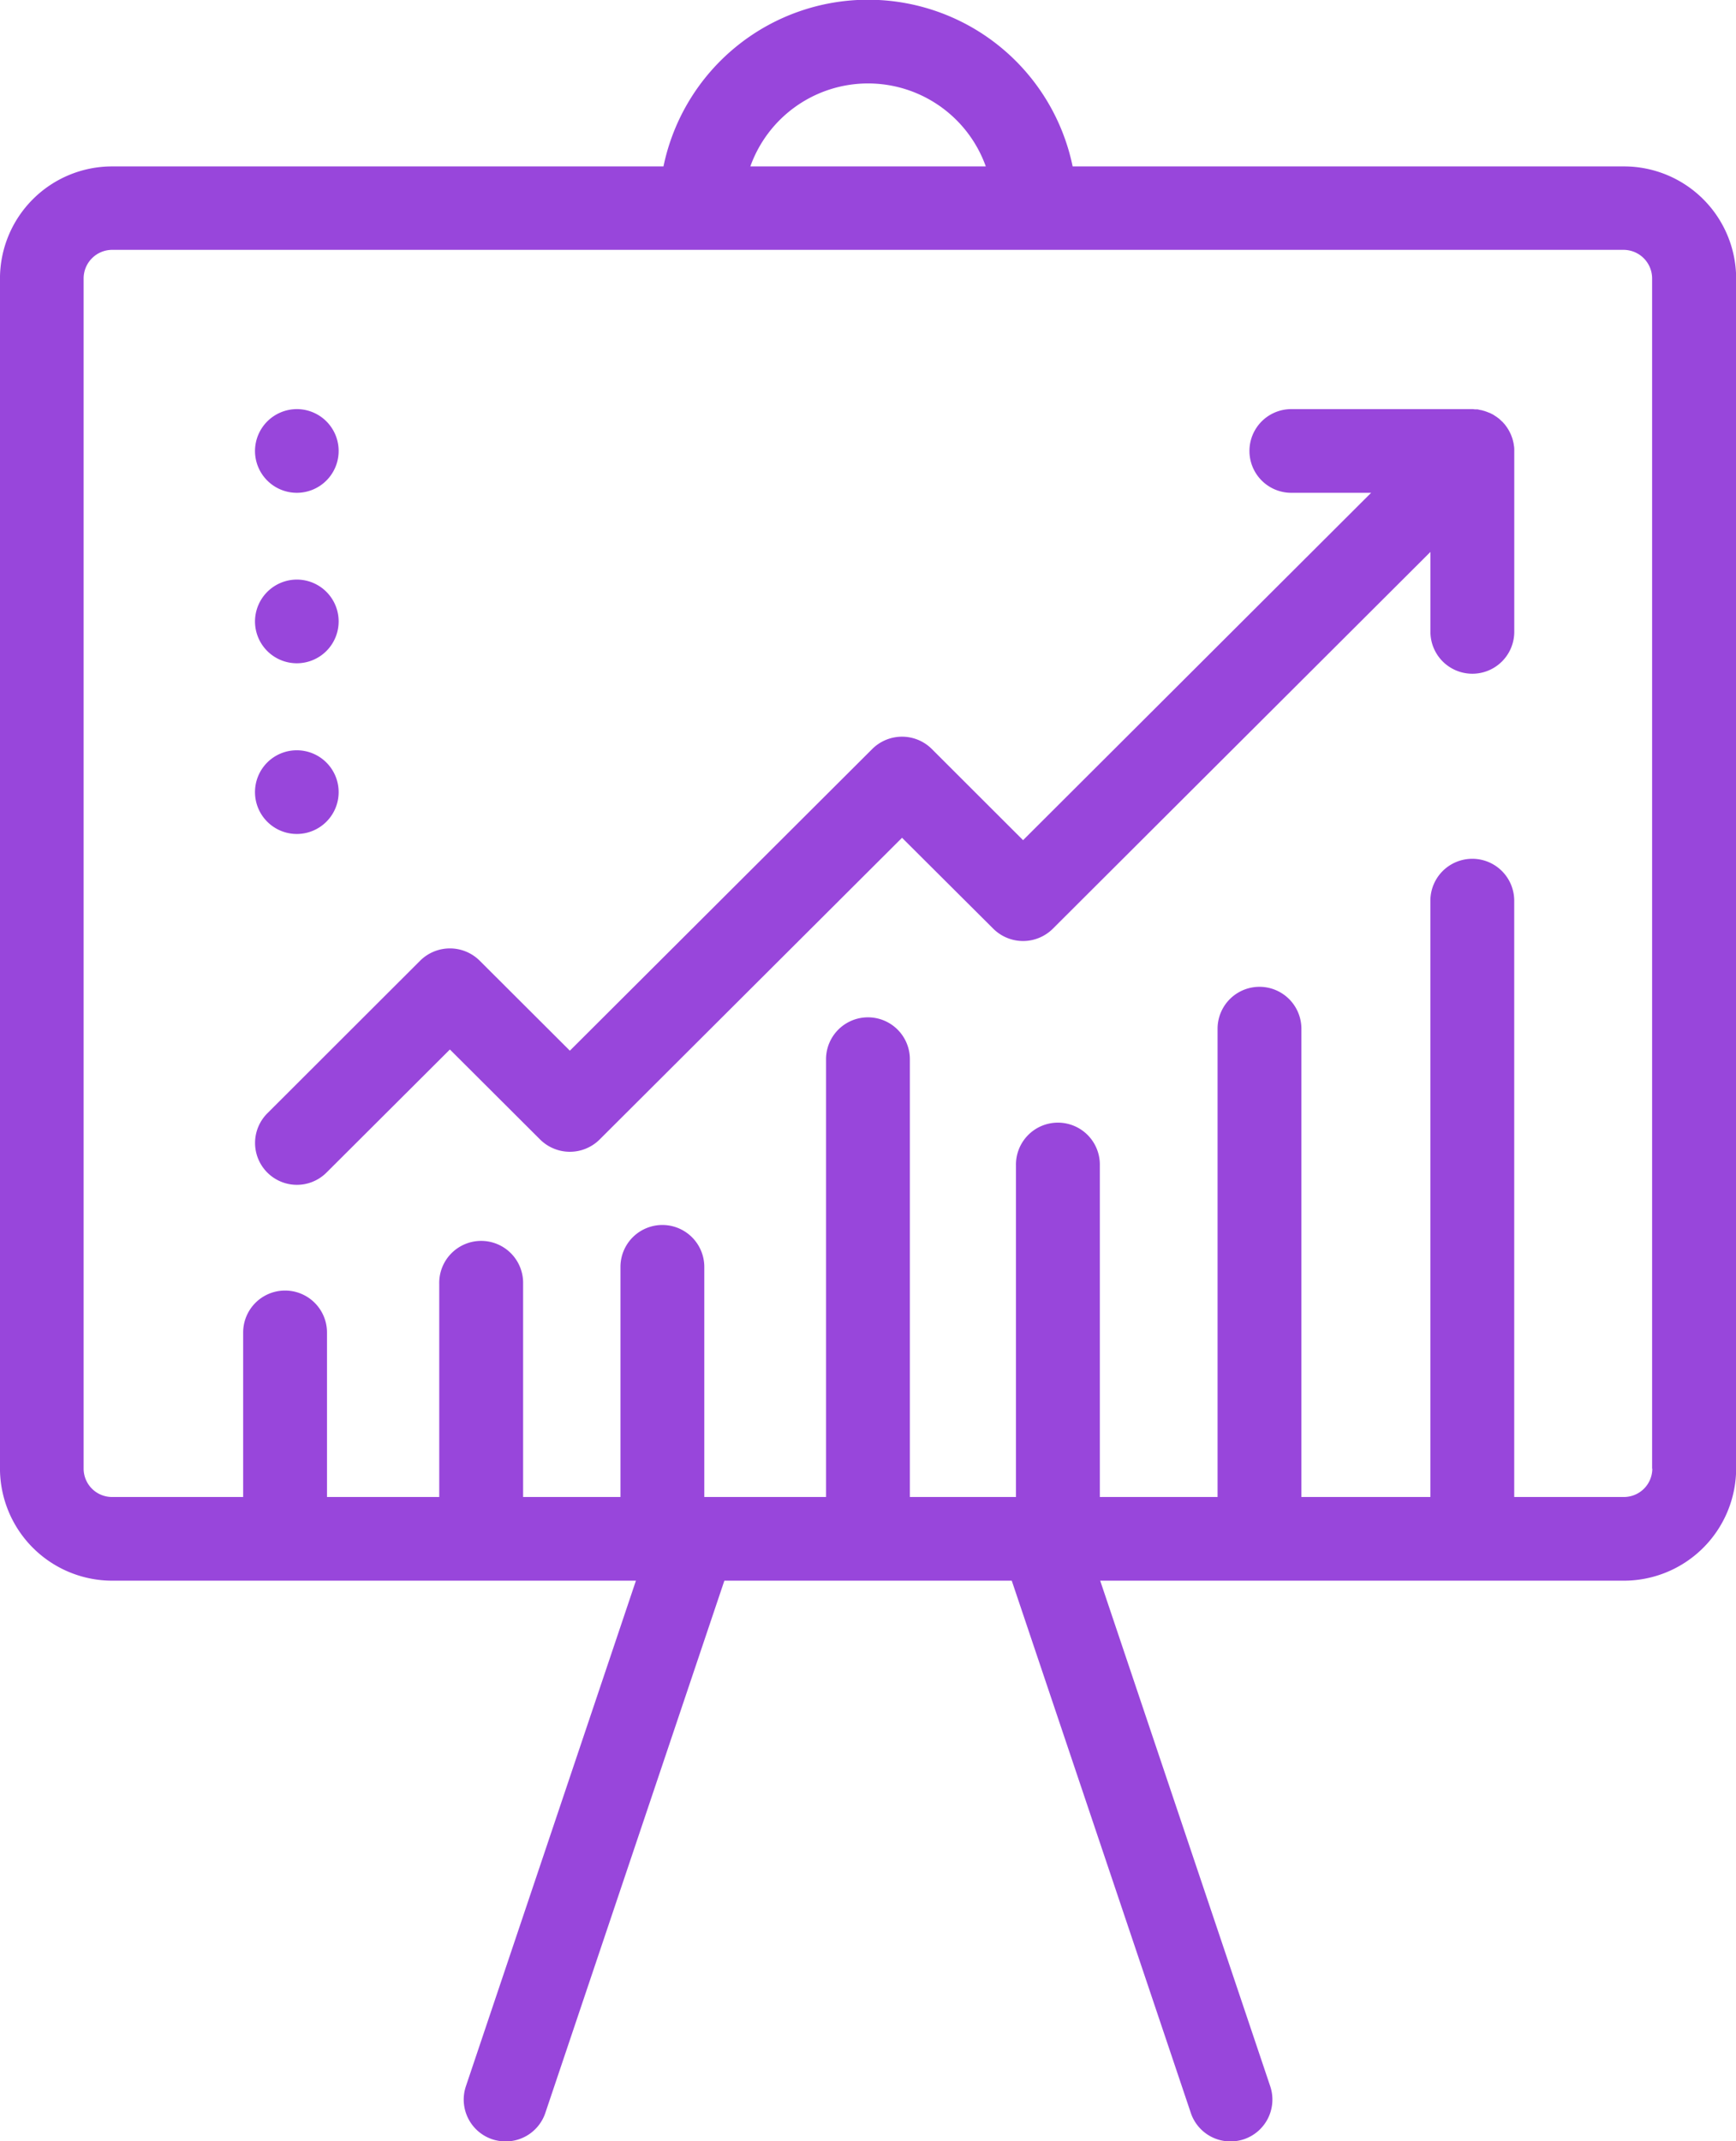 <svg xmlns="http://www.w3.org/2000/svg" width="72.844" height="89.81" viewBox="0 0 72.844 89.81">
<defs>
    <style>
      .cls-1 {
        fill: #9846db;
        fill-rule: evenodd;
      }
    </style>
  </defs>
  <path id="Фигура_16" data-name="Фигура 16" class="cls-1" d="M506.138,5418.17H483.009a8.766,8.766,0,0,0-17.169,0H442.711a4.706,4.706,0,0,0-4.712,4.7v49.92a4.712,4.712,0,0,0,4.712,4.7h21.973l-7.136,21.21a1.756,1.756,0,0,0,1.108,2.22,1.821,1.821,0,0,0,.56.09,1.755,1.755,0,0,0,1.668-1.2l7.511-22.32h12.059l7.512,22.32a1.754,1.754,0,0,0,1.667,1.2,1.816,1.816,0,0,0,.56-0.09,1.756,1.756,0,0,0,1.108-2.22l-7.136-21.21h21.973a4.712,4.712,0,0,0,4.712-4.7v-49.92A4.706,4.706,0,0,0,506.138,5418.17Zm-31.713-3.48a5.248,5.248,0,0,1,4.94,3.48h-9.88A5.246,5.246,0,0,1,474.425,5414.69Zm32.907,58.1a1.191,1.191,0,0,1-1.194,1.19h-4.6v-25.01a1.759,1.759,0,0,0-3.518,0v25.01h-5.412v-19.64a1.759,1.759,0,1,0-3.518,0v19.64h-4.94v-13.9a1.76,1.76,0,1,0-3.519,0v13.9h-4.452v-18.36a1.759,1.759,0,1,0-3.518,0v18.36h-5.108v-9.65a1.759,1.759,0,1,0-3.518,0v9.65h-4.085v-8.94a1.76,1.76,0,1,0-3.519,0v8.94h-4.71v-6.9a1.759,1.759,0,0,0-3.518,0v6.9h-5.5a1.191,1.191,0,0,1-1.194-1.19v-49.92a1.2,1.2,0,0,1,1.194-1.2h63.426a1.2,1.2,0,0,1,1.195,1.2v49.92h0Zm-5.8-42.86c0-.02-0.007-0.04-0.01-0.07s-0.009-.06-0.015-0.1c-0.006-.02-0.014-0.05-0.02-0.08s-0.014-.05-0.022-0.08a0.459,0.459,0,0,0-.028-0.08,0.545,0.545,0,0,0-.03-0.08c-0.011-.03-0.022-0.05-0.034-0.08a0.741,0.741,0,0,1-.04-0.08,0.533,0.533,0,0,1-.039-0.07,0.819,0.819,0,0,1-.05-0.08,0.586,0.586,0,0,1-.05-0.07,0.489,0.489,0,0,1-.052-0.07c-0.032-.03-0.065-0.07-0.1-0.11-0.006,0-.01-0.01-0.016-0.01s-0.012-.01-0.018-0.02c-0.036-.03-0.072-0.07-0.111-0.1-0.021-.02-0.044-0.03-0.066-0.05s-0.047-.03-0.072-0.05-0.052-.03-0.078-0.05-0.046-.03-0.07-0.04-0.052-.03-0.078-0.04l-0.078-.03-0.076-.03-0.087-.03c-0.025-.01-0.05-0.01-0.074-0.02a0.31,0.31,0,0,0-.093-0.02c-0.028-.01-0.056-0.01-0.083-0.02s-0.058-.01-0.088-0.01a0.67,0.67,0,0,1-.141-0.01h-7.63a1.755,1.755,0,1,0,0,3.51h3.351l-14.605,14.57-3.835-3.83a1.772,1.772,0,0,0-2.488,0l-12.694,12.66-3.789-3.78a1.772,1.772,0,0,0-2.488,0l-6.42,6.41a1.756,1.756,0,0,0,2.488,2.48l5.175-5.16,3.79,3.78a1.772,1.772,0,0,0,2.488,0l12.694-12.66,3.835,3.82a1.771,1.771,0,0,0,2.487,0l15.85-15.81v3.35a1.759,1.759,0,0,0,3.518,0v-7.58A1.549,1.549,0,0,0,501.534,5429.93Zm-51.073-1.58a1.755,1.755,0,1,1-1.759,1.76A1.76,1.76,0,0,1,450.461,5428.35Zm0,7.15a1.755,1.755,0,1,1-1.759,1.76A1.76,1.76,0,0,1,450.461,5435.5Zm0,7.16a1.755,1.755,0,1,1-1.759,1.75A1.752,1.752,0,0,1,450.461,5442.66Z" transform="translate(-438 -5411.19)"/>
</svg>
